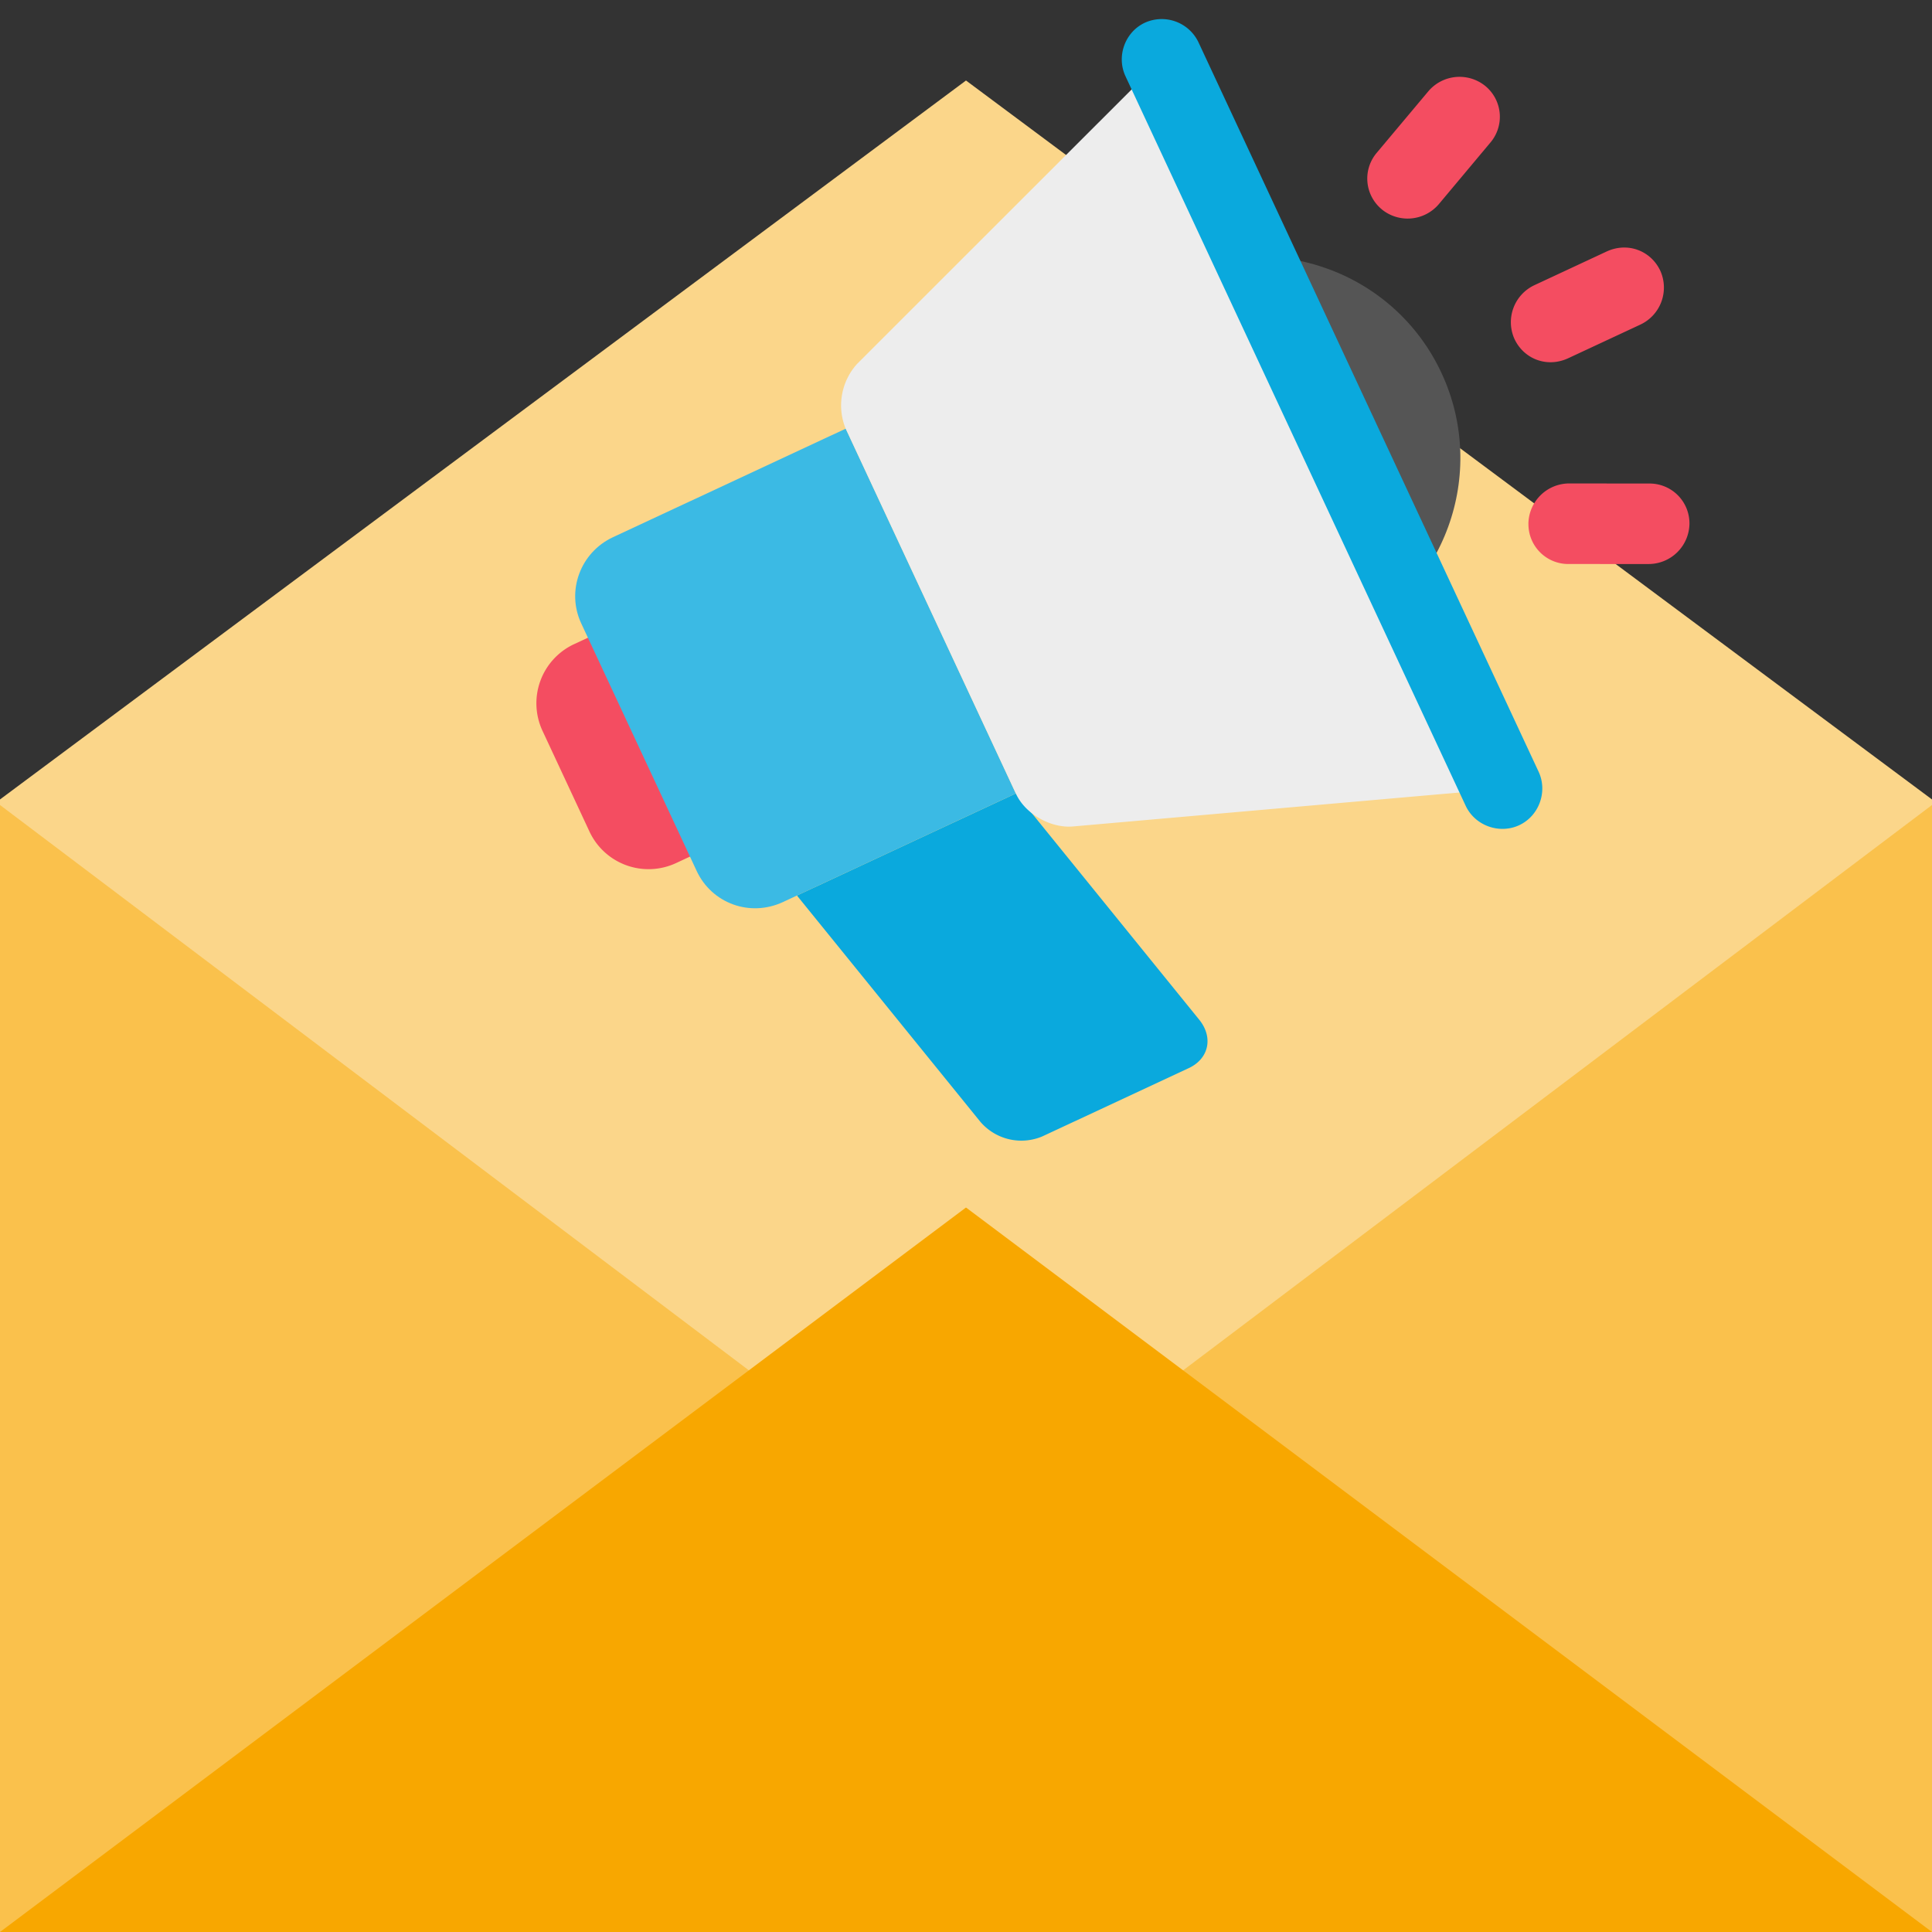 <svg xmlns="http://www.w3.org/2000/svg" viewBox="0 0 24 24"><rect x="0" y="0" width="24" height="24" fill="#333333" stroke="none"/><g fill="none" fill-rule="evenodd"><path fill="#FBD68A" fill-rule="nonzero" d="M0 9.931V24h24V9.931L12 1z"/><path fill="#FAC14C" fill-rule="nonzero" d="M0 10v14h24V10l-12 9.059z"/><path fill="#F8A700" fill-rule="nonzero" d="M0 24h24l-12-9z"/><g transform="rotate(-25 12.997 -8.255)"><path fill="#0AA9DD" d="M2 8h3l.877 3.51c.068.27-.093.49-.372.49h-2.01a.67.67 0 0 1-.618-.49L2 8z"/><path fill="#F44D61" d="M0 6.196A.81.81 0 0 0 .804 7H3V4H.804A.81.81 0 0 0 0 4.804v1.392z"/><path fill="#3BBAE4" d="M1 7.197c0 .443.355.803.81.803H5V3H1.81c-.448 0-.81.36-.81.803v3.394z"/><circle cx="9.5" cy="5.5" r="2.5" fill="#555"/><path fill="#F44D61" d="M13 5.5c0 .276.214.5.505.5h.99A.508.508 0 0 0 15 5.5c0-.276-.214-.5-.505-.5h-.99a.508.508 0 0 0-.505.5zm-.813-2.155a.495.495 0 0 1 .246-.666l.898-.419A.508.508 0 0 1 14 2.5a.495.495 0 0 1-.246.666l-.898.42a.508.508 0 0 1-.669-.24zm0 4.31a.495.495 0 0 0 .246.666l.898.419A.508.508 0 0 0 14 8.5a.495.495 0 0 0-.246-.666l-.898-.42a.508.508 0 0 0-.669.24z"/><path fill="#EDEDED" d="M5 8.009c0 .271.209.567.469.662L10.5 10.5V.5L5.469 2.33A.767.767 0 0 0 5 2.99v5.018z"/><path fill="#0AA9DD" d="M10 10.499c0 .277.232.501.5.501.276 0 .5-.23.5-.501V.5a.506.506 0 0 0-.5-.5c-.276 0-.5.23-.5.501V10.5z"/></g></g></svg>